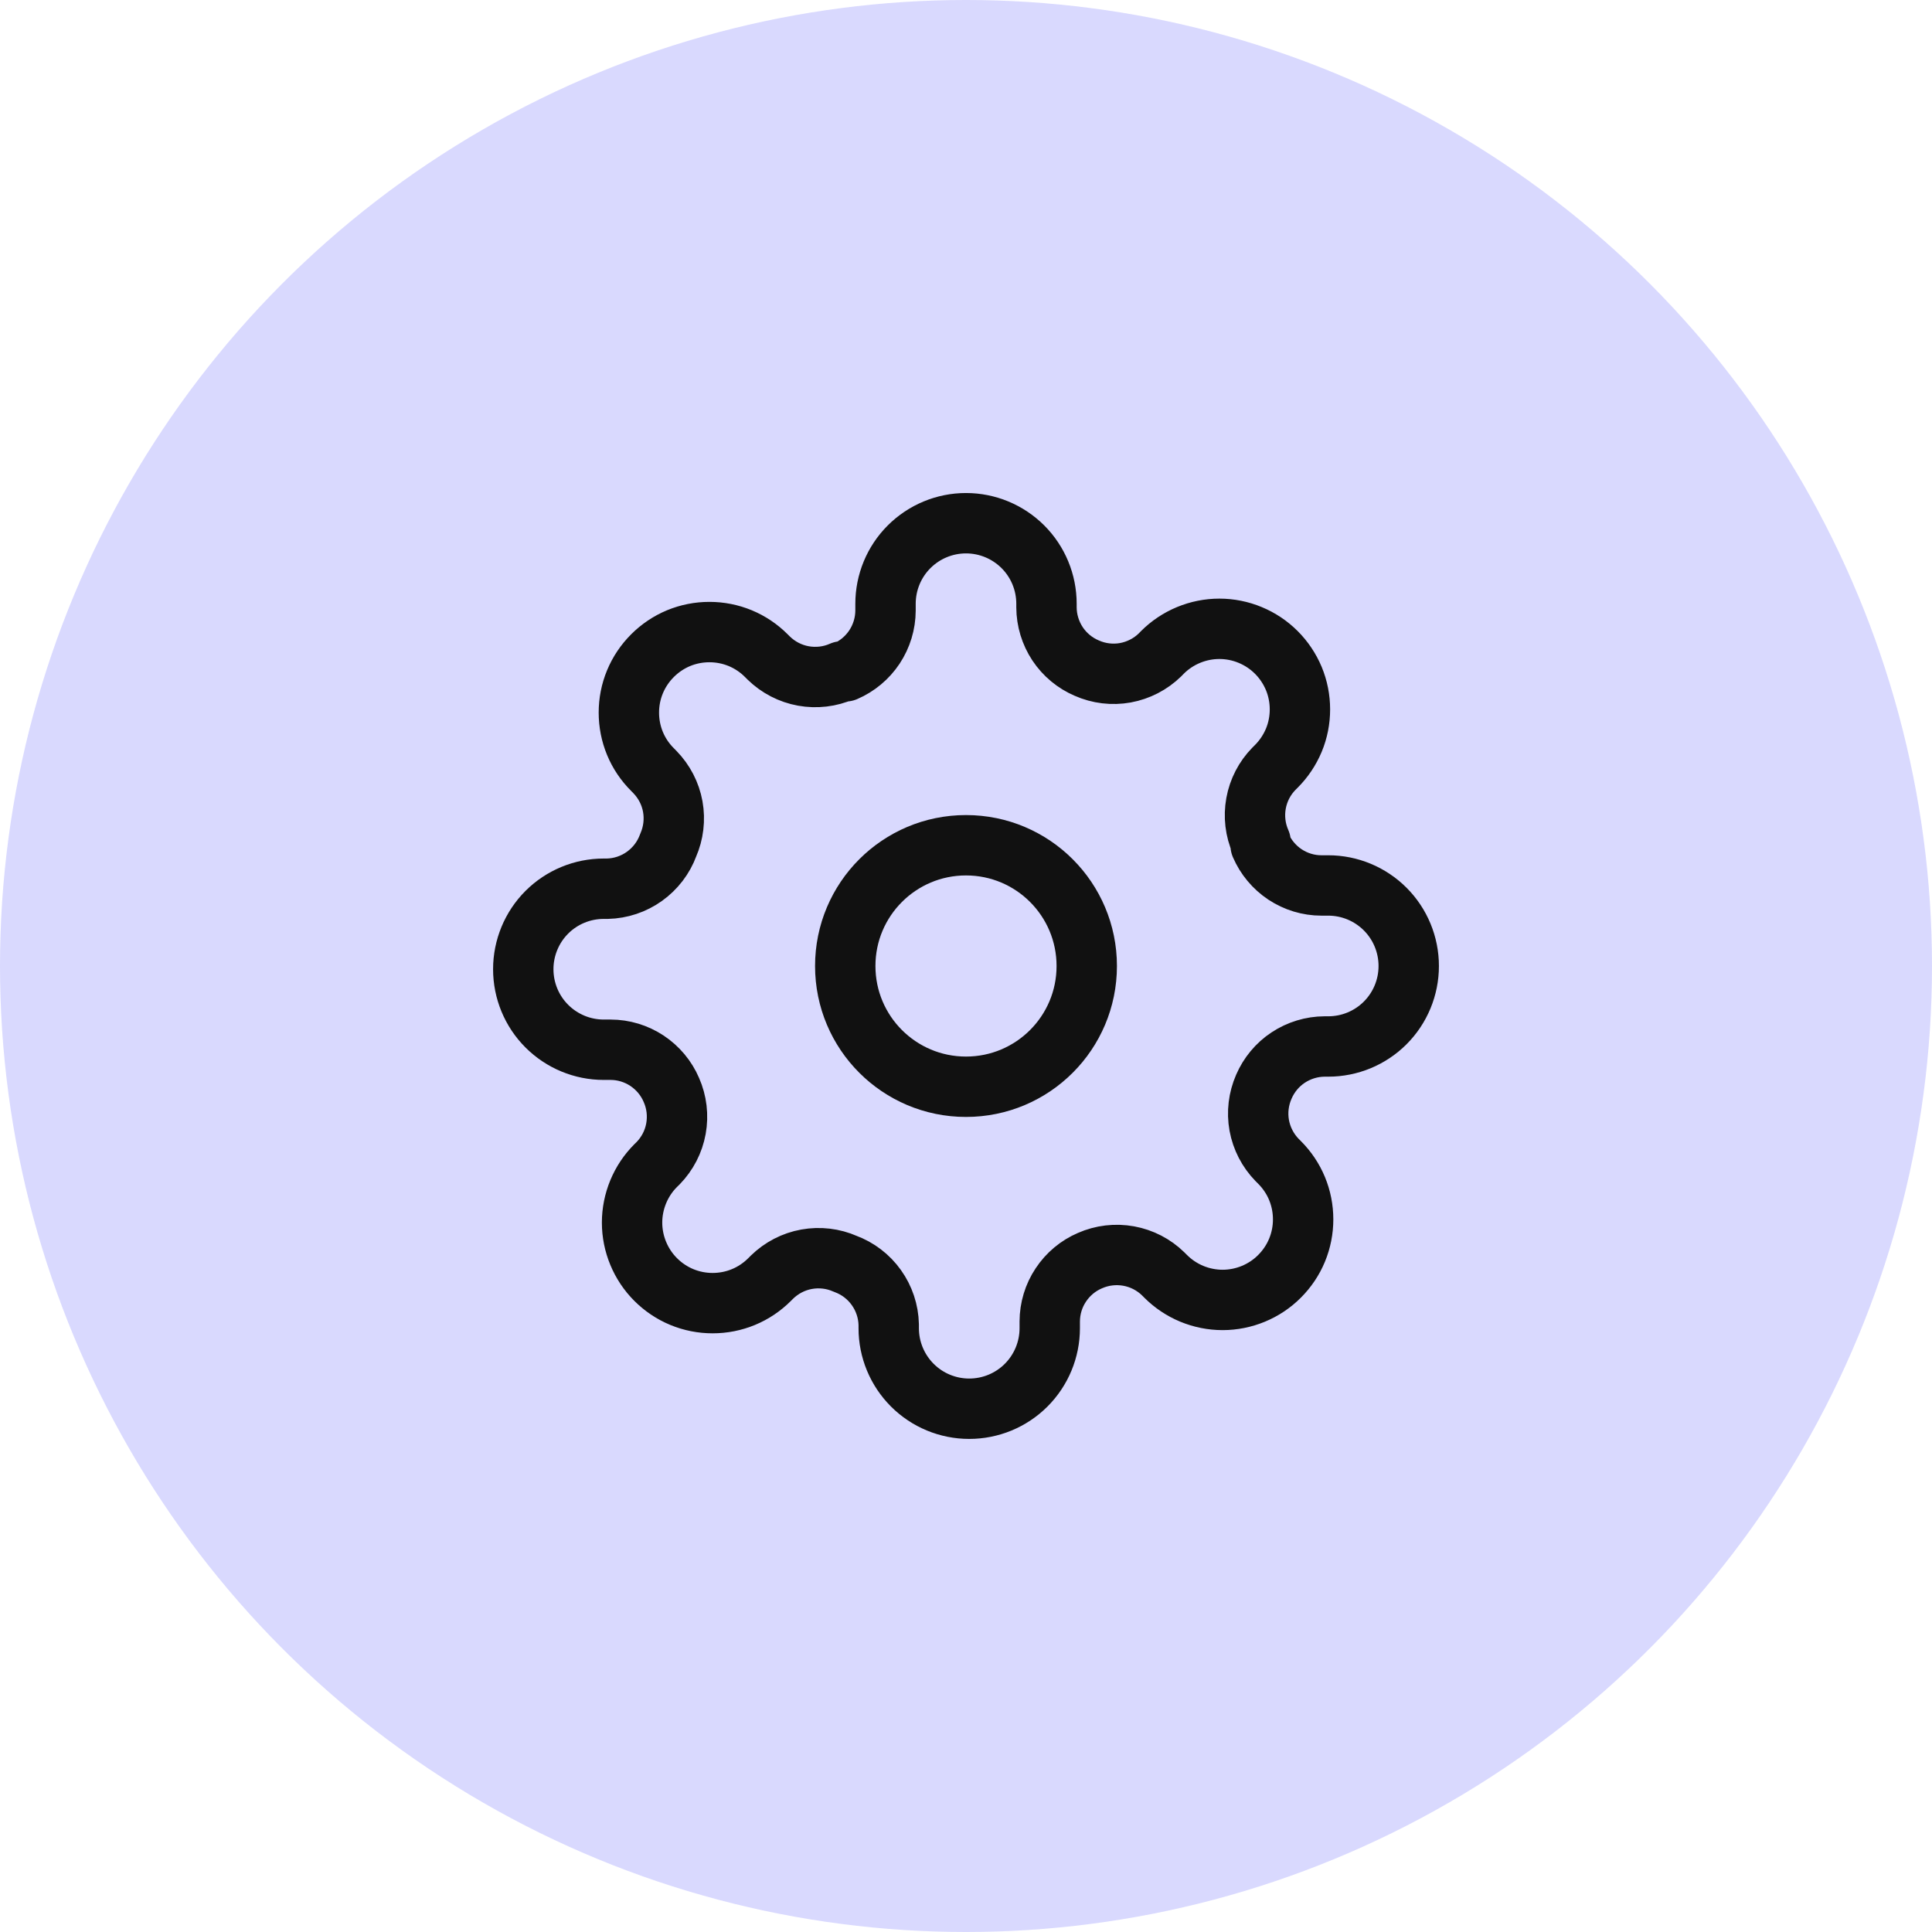 <svg width="32" height="32" viewBox="0 0 32 32" fill="none" xmlns="http://www.w3.org/2000/svg">
<circle cx="16" cy="16" r="16" fill="#D9D9FE"/>
<path d="M16 18C17.105 18 18 17.105 18 16C18 14.895 17.105 14 16 14C14.895 14 14 14.895 14 16C14 17.105 14.895 18 16 18Z" stroke="#111111" stroke-linecap="round" stroke-linejoin="round"/>
<path d="M20.933 18C20.845 18.201 20.818 18.424 20.857 18.64C20.897 18.857 21 19.056 21.153 19.213L21.193 19.253C21.317 19.377 21.416 19.524 21.483 19.686C21.55 19.848 21.584 20.021 21.584 20.197C21.584 20.372 21.55 20.545 21.483 20.707C21.416 20.869 21.317 21.016 21.193 21.14C21.07 21.264 20.922 21.362 20.761 21.429C20.599 21.496 20.425 21.531 20.25 21.531C20.075 21.531 19.901 21.496 19.739 21.429C19.578 21.362 19.431 21.264 19.307 21.14L19.267 21.1C19.11 20.946 18.91 20.843 18.694 20.804C18.477 20.765 18.255 20.791 18.053 20.88C17.856 20.964 17.688 21.105 17.57 21.284C17.451 21.462 17.388 21.672 17.387 21.887V22C17.387 22.354 17.246 22.693 16.996 22.943C16.746 23.193 16.407 23.333 16.053 23.333C15.7 23.333 15.361 23.193 15.111 22.943C14.861 22.693 14.72 22.354 14.72 22V21.94C14.715 21.719 14.643 21.505 14.515 21.326C14.387 21.146 14.207 21.009 14 20.933C13.799 20.844 13.576 20.818 13.36 20.857C13.143 20.896 12.944 21 12.787 21.153L12.747 21.193C12.623 21.317 12.476 21.416 12.314 21.483C12.152 21.55 11.979 21.584 11.803 21.584C11.628 21.584 11.455 21.55 11.293 21.483C11.131 21.416 10.984 21.317 10.86 21.193C10.736 21.069 10.638 20.922 10.571 20.76C10.504 20.599 10.469 20.425 10.469 20.25C10.469 20.075 10.504 19.901 10.571 19.739C10.638 19.577 10.736 19.43 10.86 19.306L10.9 19.267C11.054 19.109 11.157 18.91 11.196 18.694C11.235 18.477 11.209 18.254 11.12 18.053C11.036 17.856 10.895 17.688 10.716 17.569C10.537 17.451 10.328 17.387 10.113 17.387H10C9.646 17.387 9.307 17.246 9.057 16.996C8.807 16.746 8.667 16.407 8.667 16.053C8.667 15.7 8.807 15.36 9.057 15.11C9.307 14.86 9.646 14.72 10 14.72H10.06C10.281 14.715 10.495 14.643 10.674 14.515C10.854 14.386 10.991 14.207 11.067 14C11.155 13.799 11.182 13.576 11.143 13.359C11.104 13.143 11 12.944 10.847 12.787L10.807 12.746C10.683 12.623 10.584 12.476 10.517 12.314C10.45 12.152 10.416 11.978 10.416 11.803C10.416 11.628 10.45 11.454 10.517 11.293C10.584 11.131 10.683 10.984 10.807 10.86C10.931 10.736 11.078 10.637 11.239 10.57C11.401 10.503 11.575 10.469 11.75 10.469C11.925 10.469 12.099 10.503 12.261 10.57C12.422 10.637 12.57 10.736 12.693 10.86L12.733 10.9C12.89 11.053 13.09 11.157 13.306 11.196C13.523 11.235 13.746 11.209 13.947 11.12H14C14.197 11.035 14.365 10.895 14.484 10.716C14.602 10.537 14.666 10.328 14.667 10.113V10C14.667 9.646 14.807 9.307 15.057 9.057C15.307 8.807 15.646 8.666 16 8.666C16.354 8.666 16.693 8.807 16.943 9.057C17.193 9.307 17.333 9.646 17.333 10V10.06C17.334 10.274 17.398 10.484 17.516 10.663C17.635 10.842 17.803 10.982 18 11.066C18.201 11.155 18.424 11.182 18.64 11.143C18.857 11.103 19.056 11 19.213 10.847L19.253 10.806C19.377 10.682 19.524 10.584 19.686 10.517C19.848 10.45 20.021 10.415 20.197 10.415C20.372 10.415 20.546 10.45 20.707 10.517C20.869 10.584 21.016 10.682 21.14 10.806C21.264 10.93 21.362 11.077 21.43 11.239C21.497 11.401 21.531 11.575 21.531 11.75C21.531 11.925 21.497 12.099 21.43 12.26C21.362 12.422 21.264 12.569 21.14 12.693L21.1 12.733C20.946 12.89 20.843 13.09 20.804 13.306C20.765 13.522 20.791 13.745 20.88 13.947V14C20.965 14.197 21.105 14.365 21.284 14.484C21.463 14.602 21.672 14.666 21.887 14.666H22C22.354 14.666 22.693 14.807 22.943 15.057C23.193 15.307 23.333 15.646 23.333 16C23.333 16.354 23.193 16.693 22.943 16.943C22.693 17.193 22.354 17.333 22 17.333H21.94C21.726 17.334 21.516 17.398 21.337 17.516C21.158 17.634 21.018 17.803 20.933 18V18Z" stroke="#111111" stroke-linecap="round" stroke-linejoin="round"/>
</svg>
